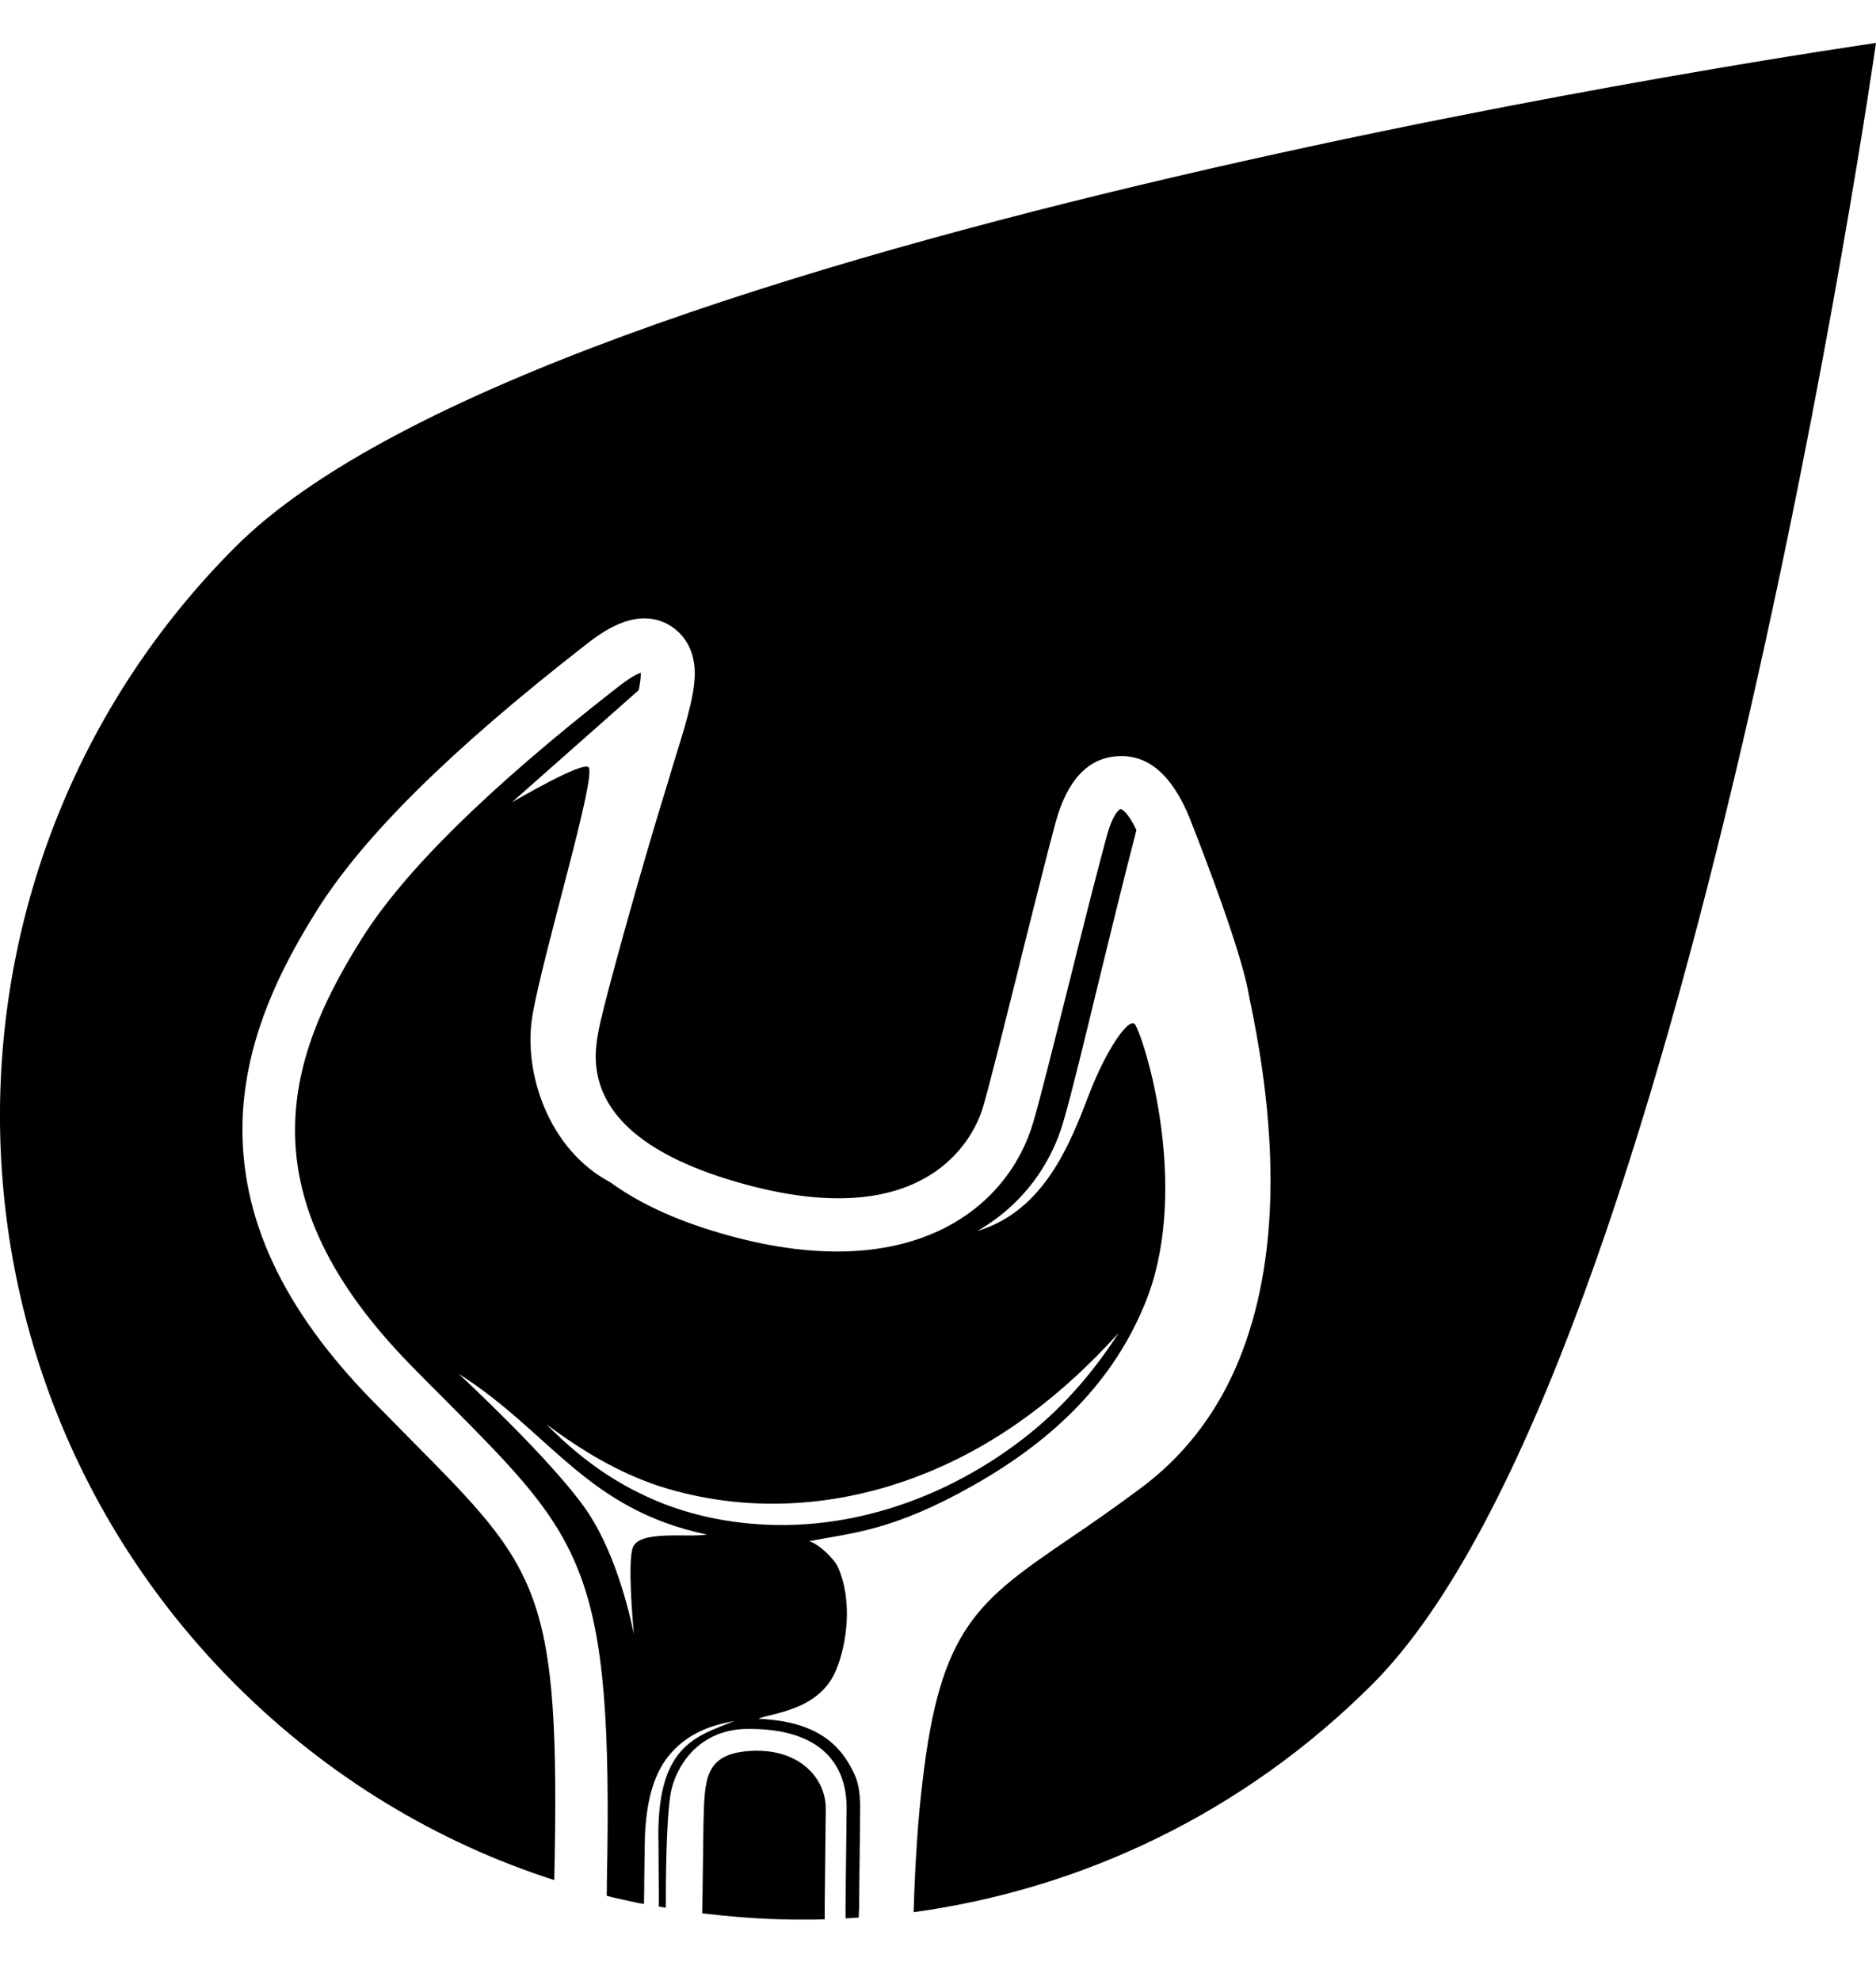 <svg width="18" height="19" viewBox="0 0 18 19" fill="none" xmlns="http://www.w3.org/2000/svg">
<path d="M7.207 16.794C6.75 16.817 6.763 17.081 6.75 17.472L6.74 18.216L6.737 18.351C6.757 18.354 6.78 18.356 6.803 18.359C7.108 18.394 7.418 18.414 7.725 18.412C7.788 18.412 7.849 18.412 7.913 18.409V18.275L7.923 17.36C7.93 17.058 7.671 16.768 7.207 16.794ZM2.258 5.246C-0.753 8.259 -0.753 13.143 2.258 16.156C3.147 17.045 4.198 17.673 5.318 18.033C5.379 15.257 5.181 15.059 3.942 13.809L3.82 13.685C3.744 13.608 3.668 13.53 3.584 13.446C2.71 12.557 2.302 11.675 2.327 10.753C2.329 10.675 2.335 10.593 2.345 10.507C2.426 9.796 2.756 9.188 3.035 8.741C3.48 8.028 4.32 7.197 5.605 6.196C5.76 6.074 6.082 5.823 6.399 5.983C6.483 6.026 6.676 6.161 6.666 6.483C6.661 6.686 6.57 6.979 6.455 7.347L6.405 7.514C6.13 8.398 5.813 9.567 5.772 9.757L5.765 9.785C5.744 9.874 5.722 9.981 5.716 10.105C5.701 10.654 6.151 11.068 7.052 11.332C8.951 11.891 9.368 10.837 9.431 10.621C9.497 10.398 9.634 9.844 9.769 9.305L9.809 9.14C9.924 8.688 10.038 8.221 10.127 7.893C10.238 7.484 10.439 7.268 10.726 7.253C11.015 7.235 11.246 7.433 11.414 7.845C11.432 7.893 11.886 9.028 11.978 9.516C11.98 9.536 11.988 9.569 11.995 9.605L11.998 9.618C12.064 9.943 12.211 10.685 12.188 11.492C12.171 12.12 12.056 12.666 11.851 13.131C11.645 13.596 11.343 13.977 10.949 14.271C10.693 14.462 10.462 14.622 10.274 14.749C9.385 15.356 9.02 15.607 8.85 17.101C8.809 17.439 8.781 17.845 8.766 18.341C10.376 18.12 11.929 17.393 13.168 16.154C16.18 13.141 18 0.412 18 0.412C18 0.412 5.27 2.233 2.258 5.246ZM10.896 9.834C10.843 9.73 10.614 10.067 10.449 10.497C10.271 10.961 10.023 11.614 9.378 11.807C9.819 11.553 10.089 11.16 10.205 10.751C10.277 10.509 10.411 9.956 10.553 9.369C10.672 8.884 10.794 8.383 10.888 8.025C10.893 8.002 10.899 7.982 10.904 7.962C10.825 7.794 10.764 7.758 10.751 7.761C10.739 7.761 10.675 7.809 10.617 8.028C10.52 8.383 10.388 8.909 10.261 9.417C10.117 9.991 9.982 10.532 9.913 10.768C9.67 11.591 8.735 12.364 6.902 11.825C6.445 11.691 6.107 11.523 5.856 11.34C5.257 11.023 5.021 10.281 5.107 9.752C5.204 9.163 5.737 7.415 5.645 7.357C5.572 7.309 4.95 7.675 4.912 7.695L6.128 6.62C6.14 6.562 6.148 6.511 6.148 6.473V6.453C6.115 6.463 6.044 6.498 5.909 6.605C4.691 7.555 3.866 8.365 3.462 9.018C3.178 9.473 2.85 10.083 2.832 10.774C2.809 11.548 3.172 12.308 3.942 13.095C4.069 13.225 4.185 13.342 4.297 13.453C5.595 14.759 5.884 15.049 5.823 18.046C5.823 18.092 5.823 18.135 5.821 18.183C5.866 18.196 5.909 18.206 5.955 18.216C6.003 18.227 6.049 18.237 6.097 18.247C6.12 18.252 6.143 18.257 6.166 18.259C6.171 18.259 6.173 18.262 6.179 18.262L6.181 18.125C6.181 17.985 6.186 17.79 6.186 17.703C6.189 17.337 6.255 17.081 6.369 16.906C6.582 16.583 6.925 16.532 7.047 16.507C6.674 16.657 6.293 16.74 6.318 17.683L6.321 18.15V18.287C6.344 18.29 6.366 18.295 6.389 18.298C6.389 18.298 6.389 18.244 6.389 18.16C6.389 17.896 6.399 17.33 6.445 17.154C6.519 16.872 6.752 16.588 7.166 16.583C7.9 16.575 8.131 16.944 8.123 17.36L8.113 18.259V18.265V18.399C8.131 18.399 8.149 18.399 8.167 18.397C8.177 18.397 8.184 18.397 8.195 18.394C8.21 18.394 8.225 18.394 8.24 18.392C8.24 18.364 8.24 18.336 8.243 18.305V18.257V18.252L8.253 17.373C8.253 17.332 8.261 17.149 8.197 17.015C8.057 16.71 7.809 16.509 7.278 16.486C7.372 16.433 7.862 16.418 8.024 16.014C8.121 15.778 8.187 15.364 8.04 15.031C8.007 14.955 7.859 14.81 7.763 14.782C8.174 14.703 8.565 14.685 9.337 14.248C10.147 13.791 10.685 13.227 10.977 12.524C11.419 11.485 11.023 10.083 10.896 9.834ZM6.074 14.838C6.019 14.965 6.072 15.562 6.082 15.676C6.059 15.562 5.927 14.917 5.62 14.475C5.292 14.005 4.452 13.225 4.401 13.177C5.282 13.735 5.623 14.475 6.783 14.719C6.598 14.749 6.146 14.675 6.074 14.838ZM9.87 13.758C9.182 14.307 8.321 14.642 7.443 14.627C7.009 14.619 6.572 14.53 6.179 14.342C5.823 14.175 5.521 13.944 5.244 13.662C5.579 13.911 5.935 14.127 6.331 14.256C7.159 14.52 8.042 14.462 8.847 14.144C9.583 13.855 10.2 13.375 10.733 12.785C10.495 13.156 10.21 13.486 9.87 13.758Z" fill="#3BC3D3" style="fill:#3BC3D3;fill:color(display-p3 0.231 0.765 0.828);fill-opacity:1;"/>
</svg>
